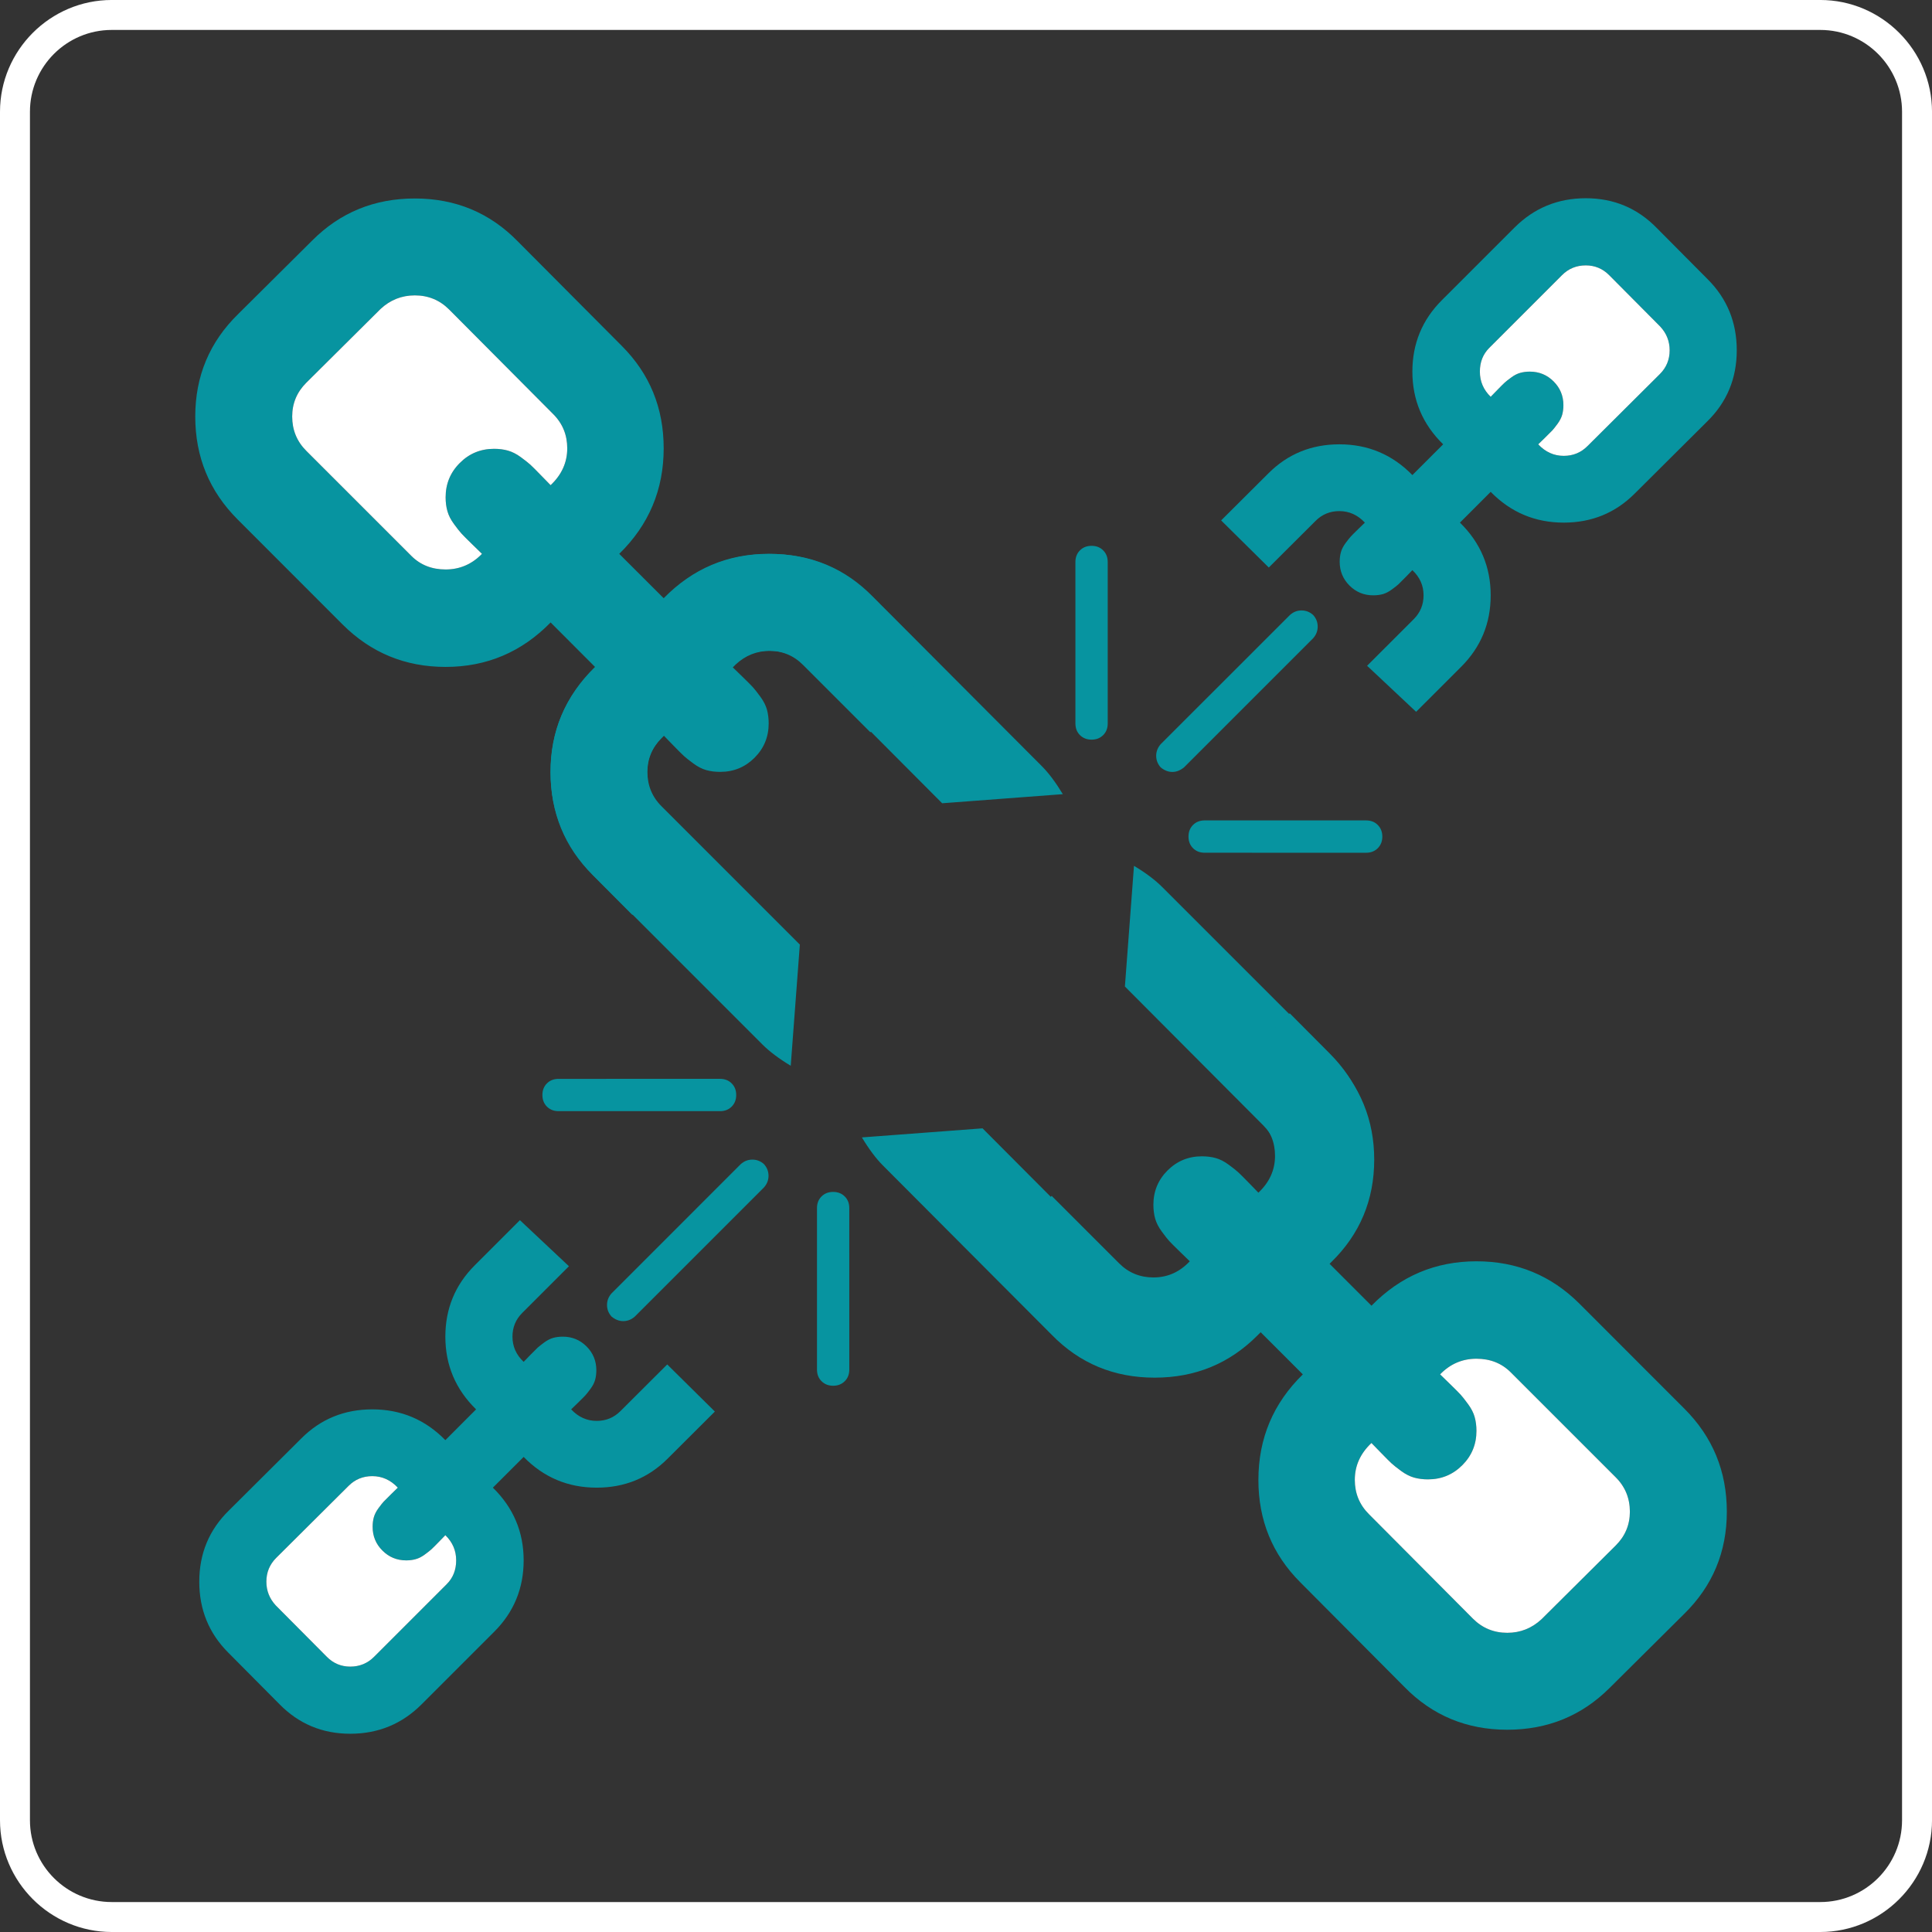 <?xml version="1.0" encoding="utf-8"?>
<!-- Generator: Adobe Illustrator 16.0.0, SVG Export Plug-In . SVG Version: 6.00 Build 0)  -->
<!DOCTYPE svg PUBLIC "-//W3C//DTD SVG 1.1//EN" "http://www.w3.org/Graphics/SVG/1.1/DTD/svg11.dtd">
<svg version="1.1" id="Layer_1" xmlns="http://www.w3.org/2000/svg" xmlns:xlink="http://www.w3.org/1999/xlink" x="0px" y="0px"
	 width="257.95px" height="257.95px" viewBox="0 0 257.95 257.95" enable-background="new 0 0 257.95 257.95" xml:space="preserve">
<rect x="0" y="0" width="257.95" height="257.95" fill="#333333" stroke="none"/>
<g>
	<path fill="#FFFFFF" d="M243.031,3.998c6.021,0,10.92,4.898,10.92,10.92v228.113c0,6.021-4.898,10.92-10.92,10.92H14.919
		c-6.021,0-10.92-4.898-10.92-10.92V14.918c0-6.021,4.898-10.92,10.92-10.92H243.031 M243.031-0.002H14.919
		C6.713-0.002,0,6.712,0,14.918v228.113c0,8.206,6.714,14.92,14.92,14.92h228.112c8.206,0,14.92-6.714,14.92-14.92V14.918
		C257.951,6.712,251.237-0.002,243.031-0.002L243.031-0.002z"/>
</g>
<g>
	<g>
		<path fill="#0794A0" d="M97.689,147.748c0.404-0.404,0.606-0.92,0.606-1.551c0-0.629-0.202-1.146-0.606-1.549
			c-0.402-0.404-0.92-0.605-1.551-0.607l-21.561,0.002c-0.631,0.002-1.147,0.199-1.553,0.605c-0.406,0.402-0.605,0.92-0.605,1.549
			c-0.001,0.631,0.2,1.148,0.605,1.553c0.406,0.404,0.922,0.605,1.551,0.605h21.563C96.769,148.355,97.286,148.154,97.689,147.748
			L97.689,147.748z M97.689,147.748"/>
		<path fill="#0794A0" d="M145.74,98.754c0.631,0,1.146-0.203,1.551-0.607c0.404-0.402,0.605-0.92,0.605-1.551V75.035
			c0-0.631-0.201-1.148-0.605-1.551c-0.404-0.406-0.922-0.607-1.549-0.607c-0.633,0-1.148,0.201-1.553,0.607
			c-0.404,0.402-0.604,0.92-0.607,1.551l0.002,21.561c0,0.631,0.201,1.148,0.605,1.553C144.598,98.551,145.115,98.754,145.74,98.754
			L145.74,98.754z M145.74,98.754"/>
		<path fill="#0794A0" d="M100.453,154.826c-0.586,0-1.099,0.201-1.553,0.605l-17.247,17.25c-0.403,0.451-0.606,0.969-0.606,1.551
			c-0.001,0.584,0.202,1.102,0.606,1.551c0.491,0.404,1.008,0.605,1.55,0.605c0.581,0,1.098-0.201,1.551-0.605l17.25-17.25
			c0.403-0.451,0.605-0.969,0.605-1.551c-0.002-0.586-0.202-1.104-0.607-1.551C101.557,155.027,101.04,154.826,100.453,154.826
			L100.453,154.826z M100.453,154.826"/>
		<path fill="#0794A0" d="M156.525,103.066c0.537,0,1.053-0.201,1.551-0.605l17.25-17.248c0.404-0.453,0.605-0.973,0.604-1.551
			c0-0.588-0.199-1.105-0.604-1.551c-0.451-0.406-0.965-0.607-1.553-0.609c-0.582,0.002-1.098,0.203-1.547,0.609l-17.254,17.246
			c-0.398,0.455-0.605,0.973-0.605,1.551c0,0.59,0.207,1.105,0.605,1.553C155.471,102.865,155.986,103.066,156.525,103.066
			L156.525,103.066z M156.525,103.066"/>
		<path fill="#0794A0" d="M155.174,118.434c-0.939-0.943-2.199-1.891-3.77-2.832l-1.213,16.111l18.461,18.529
			c1.26,1.256,1.889,2.787,1.887,4.584c0,1.752-0.627,3.254-1.885,4.512l-9.908,9.84c-1.213,1.219-2.738,1.811-4.58,1.787
			c-1.846-0.025-3.369-0.637-4.586-1.854l-18.395-18.461l-16.11,1.211c0.946,1.57,1.889,2.832,2.832,3.771l22.51,22.578
			c3.727,3.82,8.311,5.727,13.748,5.727c5.391,0,9.947-1.861,13.68-5.594l9.906-9.838c3.816-3.729,5.727-8.289,5.727-13.68
			c0.002-5.299-1.887-9.885-5.658-13.75L155.174,118.434z M155.174,118.434"/>
		<path fill="#0794A0" d="M183.951,110.145c-0.402-0.406-0.92-0.607-1.549-0.607l-21.564-0.002
			c-0.631,0.002-1.148,0.203-1.551,0.605c-0.404,0.408-0.607,0.924-0.605,1.555c-0.002,0.629,0.201,1.145,0.605,1.551
			c0.402,0.402,0.92,0.605,1.551,0.604l21.563,0.004c0.631-0.002,1.146-0.205,1.551-0.607c0.404-0.406,0.607-0.922,0.607-1.551
			S184.354,110.547,183.951,110.145L183.951,110.145z M183.951,110.145"/>
		<path fill="#0794A0" d="M98.232,88.713c1.301-1.211,2.825-1.816,4.58-1.816c1.797,0,3.322,0.631,4.584,1.885l18.396,18.465
			l16.109-1.215c-0.945-1.568-1.887-2.828-2.832-3.77l-22.509-22.574c-3.728-3.82-8.313-5.73-13.745-5.732
			c-5.393,0-9.951,1.867-13.683,5.594l-9.907,9.84c-3.817,3.729-5.727,8.291-5.727,13.678c0,5.303,1.885,9.889,5.662,13.748
			l22.643,22.646c0.943,0.941,2.201,1.887,3.771,2.834l1.216-16.18l-18.464-18.463c-1.261-1.256-1.887-2.789-1.888-4.586
			c0.001-1.746,0.626-3.252,1.886-4.51L98.232,88.713z M98.232,88.713"/>
		<path fill="#0794A0" d="M111.236,159.139c-0.628,0-1.146,0.201-1.55,0.605c-0.405,0.404-0.606,0.922-0.606,1.551v21.564
			c0,0.629,0.2,1.145,0.606,1.549c0.405,0.406,0.922,0.609,1.552,0.609c0.628,0,1.145-0.203,1.55-0.607
			c0.405-0.406,0.604-0.922,0.606-1.551l-0.003-21.564c0.003-0.629-0.2-1.146-0.604-1.549
			C112.382,159.34,111.866,159.139,111.236,159.139L111.236,159.139z M111.236,159.139"/>
	</g>
	<path fill="#0794A0" d="M79.108,116.805l5.319,5.346l9.082-9.188l-5.232-5.26c-1.261-1.256-1.889-2.785-1.889-4.578
		c0-1.891,0.74-3.531,2.223-4.924c0.138,0.137,0.554,0.566,1.248,1.285c0.694,0.715,1.18,1.199,1.45,1.445
		c0.271,0.25,0.694,0.586,1.28,1.014c0.582,0.428,1.154,0.719,1.717,0.877c0.562,0.158,1.179,0.234,1.853,0.234
		c1.798,0,3.326-0.629,4.586-1.887c1.255-1.256,1.885-2.781,1.886-4.58c0.001-0.674-0.081-1.291-0.233-1.854
		c-0.164-0.563-0.452-1.135-0.883-1.721c-0.427-0.582-0.763-1.01-1.009-1.279c-0.246-0.268-0.73-0.752-1.449-1.451
		c-0.72-0.693-1.146-1.109-1.28-1.242c1.349-1.439,2.964-2.156,4.851-2.158c1.796,0,3.327,0.625,4.584,1.887l9.001,9l8.88-9.451
		l-8.717-8.719c-3.776-3.771-8.356-5.658-13.748-5.656c-5.481-0.002-10.154,1.975-14.016,5.926l-5.933-5.926
		c3.954-3.867,5.935-8.561,5.933-14.09c0-5.391-1.865-9.949-5.6-13.68L69.13,32.227c-3.728-3.818-8.309-5.725-13.746-5.727
		c-5.392,0-9.95,1.863-13.68,5.592l-9.907,9.84c-3.816,3.732-5.728,8.285-5.728,13.68c0,5.393,1.885,9.973,5.663,13.748
		l14.013,14.021c3.777,3.77,8.356,5.662,13.748,5.662c5.483,0,10.154-1.98,14.021-5.936l5.929,5.936
		c-3.956,3.861-5.929,8.553-5.929,14.082C73.515,108.518,75.376,113.072,79.108,116.805z M73.515,64.777
		c-0.135-0.133-0.549-0.561-1.249-1.279c-0.694-0.717-1.179-1.201-1.447-1.447c-0.269-0.248-0.698-0.584-1.278-1.012
		c-0.586-0.43-1.159-0.717-1.721-0.877c-0.563-0.158-1.182-0.238-1.854-0.238c-1.798,0-3.324,0.631-4.579,1.891
		c-1.26,1.254-1.89,2.783-1.891,4.58c0,0.676,0.079,1.295,0.241,1.855c0.155,0.563,0.446,1.133,0.872,1.713
		c0.424,0.586,0.766,1.014,1.011,1.281c0.247,0.271,0.731,0.758,1.444,1.449c0.722,0.701,1.149,1.119,1.285,1.252
		c-1.348,1.389-2.969,2.086-4.853,2.086c-1.843,0-3.371-0.605-4.583-1.818L40.896,60.195c-1.257-1.256-1.885-2.789-1.885-4.584
		c0-1.748,0.625-3.256,1.885-4.512l9.908-9.842c1.3-1.213,2.83-1.82,4.581-1.82c1.796,0,3.327,0.633,4.582,1.889l13.882,13.951
		c1.261,1.256,1.887,2.785,1.887,4.578C75.736,61.746,74.995,63.387,73.515,64.777z"/>
	<path fill="#FFFFFF" d="M65.965,59.924c0.673,0,1.292,0.08,1.854,0.238c0.562,0.16,1.135,0.447,1.721,0.877
		c0.58,0.428,1.01,0.764,1.278,1.012c0.269,0.246,0.753,0.73,1.447,1.447c0.7,0.719,1.114,1.146,1.249,1.279
		c1.479-1.391,2.221-3.031,2.221-4.922c0-1.793-0.626-3.322-1.887-4.578L59.967,41.326c-1.255-1.256-2.786-1.889-4.582-1.889
		c-1.751,0-3.281,0.607-4.581,1.82L40.896,51.1c-1.26,1.256-1.885,2.764-1.885,4.512c0,1.795,0.628,3.328,1.885,4.584l14.018,14.018
		c1.212,1.213,2.74,1.818,4.583,1.818c1.884,0,3.505-0.697,4.853-2.086c-0.136-0.133-0.563-0.551-1.285-1.252
		c-0.713-0.691-1.197-1.178-1.444-1.449c-0.245-0.268-0.587-0.695-1.011-1.281c-0.426-0.58-0.717-1.15-0.872-1.713
		c-0.162-0.561-0.241-1.18-0.241-1.855c0.001-1.797,0.631-3.326,1.891-4.58C62.641,60.555,64.167,59.924,65.965,59.924z"/>
	<path fill="#0794A0" d="M89.139,194.75l6.306-6.287l-6.361-6.289l-6.246,6.229c-0.869,0.871-1.928,1.307-3.17,1.307
		c-1.311,0-2.444-0.512-3.41-1.539c0.094-0.096,0.393-0.383,0.89-0.863c0.495-0.482,0.831-0.818,1.001-1.004
		c0.174-0.188,0.406-0.482,0.702-0.887s0.498-0.801,0.607-1.189c0.108-0.391,0.161-0.816,0.162-1.283
		c-0.002-1.244-0.437-2.305-1.307-3.176c-0.87-0.869-1.927-1.305-3.171-1.305c-0.467,0-0.895,0.055-1.285,0.162
		c-0.387,0.111-0.785,0.313-1.191,0.609c-0.402,0.297-0.697,0.529-0.886,0.699c-0.186,0.172-0.52,0.506-1.004,1.004
		c-0.481,0.498-0.769,0.795-0.86,0.889c-0.996-0.936-1.494-2.057-1.494-3.361c0-1.244,0.434-2.305,1.307-3.174l6.232-6.232
		l-6.545-6.15l-6.038,6.037c-2.611,2.613-3.917,5.787-3.917,9.521c0,3.793,1.367,7.029,4.104,9.703l-4.104,4.109
		c-2.678-2.738-5.928-4.109-9.756-4.109c-3.734,0-6.891,1.293-9.474,3.877l-9.658,9.613c-2.646,2.582-3.966,5.754-3.967,9.518
		c-0.001,3.734,1.292,6.891,3.873,9.473l6.813,6.861c2.584,2.643,5.737,3.967,9.473,3.967c3.732,0,6.906-1.307,9.519-3.922
		l9.709-9.705c2.612-2.615,3.921-5.785,3.923-9.518c-0.001-3.797-1.373-7.033-4.109-9.711l4.109-4.104
		c2.672,2.736,5.924,4.104,9.752,4.104C83.402,198.623,86.556,197.334,89.139,194.75z M53.113,198.623
		c-0.093,0.094-0.389,0.383-0.887,0.865c-0.496,0.482-0.831,0.818-1.002,1.002c-0.172,0.186-0.404,0.482-0.699,0.885
		c-0.299,0.406-0.498,0.805-0.608,1.191c-0.11,0.391-0.165,0.818-0.164,1.285c-0.001,1.244,0.435,2.303,1.308,3.17
		c0.868,0.873,1.928,1.309,3.172,1.311c0.467-0.002,0.896-0.055,1.283-0.168c0.391-0.105,0.786-0.309,1.188-0.604
		c0.406-0.295,0.703-0.531,0.889-0.699c0.188-0.17,0.523-0.508,1.003-1c0.485-0.5,0.773-0.797,0.866-0.891
		c0.963,0.934,1.444,2.057,1.445,3.359c-0.002,1.277-0.42,2.336-1.259,3.174l-9.707,9.707c-0.87,0.871-1.932,1.305-3.175,1.305
		c-1.211,0-2.256-0.432-3.123-1.305l-6.818-6.859c-0.838-0.902-1.26-1.963-1.259-3.174c0-1.244,0.438-2.305,1.308-3.174l9.66-9.611
		c0.87-0.875,1.93-1.307,3.172-1.307C51.014,197.086,52.15,197.6,53.113,198.623z"/>
	<path fill="#FFFFFF" d="M50.525,201.375c0.295-0.402,0.527-0.699,0.699-0.885c0.171-0.184,0.506-0.52,1.002-1.002
		c0.498-0.482,0.794-0.771,0.887-0.865c-0.963-1.023-2.099-1.537-3.408-1.537c-1.242,0-2.302,0.432-3.172,1.307l-9.66,9.611
		c-0.87,0.869-1.308,1.93-1.308,3.174c-0.001,1.211,0.421,2.271,1.259,3.174l6.818,6.859c0.867,0.873,1.912,1.305,3.123,1.305
		c1.243,0,2.305-0.434,3.175-1.305l9.707-9.707c0.839-0.838,1.257-1.896,1.259-3.174c-0.001-1.303-0.482-2.426-1.445-3.359
		c-0.093,0.094-0.381,0.391-0.866,0.891c-0.479,0.492-0.815,0.83-1.003,1c-0.186,0.168-0.482,0.404-0.889,0.699
		c-0.401,0.295-0.797,0.498-1.188,0.604c-0.387,0.113-0.816,0.166-1.283,0.168c-1.244-0.002-2.304-0.438-3.172-1.311
		c-0.873-0.867-1.309-1.926-1.308-3.17c-0.001-0.467,0.054-0.895,0.164-1.285C50.027,202.18,50.226,201.781,50.525,201.375z"/>
	<path fill="#0794A0" d="M169.35,63.199l-6.309,6.285l6.361,6.289l6.248-6.227c0.867-0.871,1.93-1.307,3.172-1.307
		c1.309,0,2.443,0.512,3.408,1.539c-0.096,0.096-0.393,0.381-0.891,0.865c-0.494,0.48-0.83,0.814-1,1.004
		c-0.174,0.188-0.404,0.48-0.701,0.885s-0.498,0.801-0.607,1.189s-0.162,0.816-0.164,1.283c0.002,1.244,0.438,2.303,1.309,3.176
		c0.869,0.869,1.926,1.305,3.17,1.305c0.467,0.002,0.895-0.057,1.283-0.16c0.391-0.113,0.787-0.316,1.191-0.611
		c0.404-0.297,0.699-0.529,0.887-0.699c0.184-0.17,0.521-0.506,1.006-1.004c0.48-0.498,0.768-0.795,0.859-0.887
		c0.996,0.934,1.494,2.053,1.494,3.359c0,1.242-0.434,2.305-1.305,3.176l-6.234,6.232l6.545,6.146l6.039-6.035
		c2.609-2.615,3.918-5.787,3.918-9.52c0-3.793-1.369-7.031-4.105-9.705l4.104-4.109c2.678,2.738,5.928,4.109,9.756,4.109
		c3.732,0,6.889-1.291,9.475-3.879l9.658-9.609c2.645-2.582,3.965-5.756,3.965-9.52c0.002-3.734-1.291-6.891-3.871-9.475
		l-6.814-6.859c-2.584-2.643-5.736-3.967-9.473-3.967c-3.732,0-6.906,1.307-9.52,3.922l-9.709,9.703
		c-2.611,2.615-3.92,5.787-3.922,9.521c0.002,3.797,1.371,7.031,4.109,9.709l-4.109,4.105c-2.674-2.736-5.922-4.105-9.75-4.105
		C175.088,59.326,171.932,60.615,169.35,63.199z M205.373,59.326c0.094-0.094,0.391-0.383,0.889-0.865
		c0.494-0.48,0.832-0.818,1.002-1.002c0.172-0.186,0.404-0.484,0.699-0.885c0.299-0.406,0.496-0.803,0.609-1.191
		c0.107-0.391,0.164-0.818,0.164-1.285c0-1.244-0.436-2.301-1.307-3.172s-1.93-1.307-3.176-1.309c-0.465,0-0.895,0.057-1.283,0.166
		c-0.387,0.107-0.783,0.309-1.186,0.605c-0.406,0.293-0.703,0.531-0.889,0.699c-0.188,0.17-0.525,0.508-1.002,1
		c-0.484,0.5-0.775,0.797-0.867,0.891c-0.963-0.934-1.443-2.057-1.443-3.359c0-1.277,0.418-2.334,1.258-3.174l9.707-9.707
		c0.869-0.871,1.93-1.305,3.174-1.305c1.211,0,2.254,0.432,3.123,1.305l6.816,6.861c0.84,0.9,1.26,1.959,1.26,3.172
		c0,1.244-0.438,2.305-1.309,3.174l-9.658,9.611c-0.869,0.873-1.93,1.307-3.172,1.307C207.473,60.863,206.338,60.35,205.373,59.326z
		"/>
	<path fill="#FFFFFF" d="M207.963,56.574c-0.295,0.4-0.527,0.699-0.699,0.885c-0.17,0.184-0.508,0.521-1.002,1.002
		c-0.498,0.482-0.795,0.771-0.889,0.865c0.965,1.023,2.1,1.537,3.41,1.537c1.242,0,2.303-0.434,3.172-1.307l9.658-9.611
		c0.871-0.869,1.309-1.93,1.309-3.174c0-1.213-0.42-2.271-1.26-3.172l-6.816-6.861c-0.869-0.873-1.912-1.305-3.123-1.305
		c-1.244,0-2.305,0.434-3.174,1.305l-9.707,9.707c-0.84,0.84-1.258,1.896-1.258,3.174c0,1.303,0.48,2.426,1.443,3.359
		c0.092-0.094,0.383-0.391,0.867-0.891c0.477-0.492,0.814-0.83,1.002-1c0.186-0.168,0.482-0.406,0.889-0.699
		c0.402-0.297,0.799-0.498,1.186-0.605c0.389-0.109,0.818-0.166,1.283-0.166c1.246,0.002,2.305,0.438,3.176,1.309
		s1.307,1.928,1.307,3.172c0,0.467-0.057,0.895-0.164,1.285C208.459,55.771,208.262,56.168,207.963,56.574z"/>
	<path fill="#0794A0" d="M177.516,140.637l-5.318-5.346l-9.082,9.186l5.234,5.26c1.258,1.258,1.885,2.785,1.885,4.58
		c0,1.891-0.738,3.531-2.223,4.924c-0.135-0.137-0.553-0.566-1.246-1.285c-0.695-0.715-1.18-1.199-1.451-1.445
		c-0.27-0.248-0.693-0.586-1.279-1.014c-0.582-0.43-1.154-0.719-1.715-0.877c-0.563-0.158-1.182-0.234-1.855-0.234
		c-1.797,0-3.324,0.631-4.584,1.887c-1.256,1.256-1.887,2.783-1.889,4.58c0.002,0.674,0.082,1.293,0.238,1.854
		c0.16,0.561,0.449,1.135,0.879,1.719c0.428,0.584,0.762,1.012,1.01,1.283c0.246,0.266,0.732,0.75,1.451,1.449
		c0.717,0.695,1.145,1.109,1.279,1.242c-1.35,1.439-2.965,2.158-4.852,2.158c-1.795,0-3.326-0.627-4.584-1.887l-9.002-9
		l-8.879,9.451l8.715,8.719c3.779,3.771,8.357,5.658,13.75,5.658c5.48,0,10.154-1.977,14.016-5.928l5.932,5.928
		c-3.955,3.865-5.932,8.559-5.932,14.09c-0.002,5.389,1.865,9.947,5.598,13.678l13.881,13.949c3.729,3.818,8.314,5.729,13.748,5.729
		c5.391,0,9.949-1.867,13.68-5.594l9.908-9.84c3.814-3.732,5.727-8.287,5.727-13.68c0-5.391-1.887-9.975-5.664-13.748
		l-14.012-14.021c-3.779-3.771-8.357-5.66-13.75-5.66c-5.482,0-10.152,1.979-14.02,5.932l-5.928-5.932
		c3.953-3.861,5.928-8.555,5.928-14.084C183.109,148.924,181.246,144.367,177.516,140.637z M183.109,192.662
		c0.135,0.135,0.553,0.563,1.248,1.281c0.695,0.717,1.182,1.203,1.447,1.447c0.27,0.248,0.699,0.584,1.279,1.014
		c0.584,0.426,1.158,0.717,1.723,0.877c0.559,0.154,1.178,0.238,1.852,0.236c1.797,0,3.324-0.631,4.582-1.891
		c1.258-1.256,1.889-2.783,1.889-4.582c0-0.672-0.08-1.293-0.238-1.854c-0.156-0.561-0.449-1.133-0.875-1.713
		c-0.426-0.586-0.768-1.016-1.01-1.281c-0.248-0.271-0.732-0.758-1.445-1.449c-0.721-0.701-1.15-1.117-1.285-1.25
		c1.348-1.393,2.969-2.088,4.854-2.088c1.844,0,3.369,0.607,4.58,1.818l14.02,14.018c1.256,1.254,1.883,2.787,1.885,4.584
		c0,1.748-0.625,3.256-1.885,4.51l-9.906,9.846c-1.303,1.211-2.832,1.818-4.584,1.818c-1.795-0.002-3.324-0.633-4.58-1.889
		l-13.883-13.951c-1.26-1.256-1.887-2.785-1.887-4.58C180.889,195.695,181.629,194.055,183.109,192.662z"/>
	<path fill="#FFFFFF" d="M196.658,216.115c1.256,1.256,2.785,1.887,4.58,1.889c1.752,0,3.281-0.607,4.584-1.818l9.906-9.846
		c1.26-1.254,1.885-2.762,1.885-4.51c-0.002-1.797-0.629-3.33-1.885-4.584l-14.02-14.018c-1.211-1.211-2.736-1.818-4.58-1.818
		c-1.885,0-3.506,0.695-4.854,2.088c0.135,0.133,0.564,0.549,1.285,1.25c0.713,0.691,1.197,1.178,1.445,1.449
		c0.242,0.266,0.584,0.695,1.01,1.281c0.426,0.58,0.719,1.152,0.875,1.713c0.158,0.561,0.238,1.182,0.238,1.854
		c0,1.799-0.631,3.326-1.889,4.582c-1.258,1.26-2.785,1.891-4.582,1.891c-0.674,0.002-1.293-0.082-1.852-0.236
		c-0.564-0.16-1.139-0.451-1.723-0.877c-0.58-0.43-1.01-0.766-1.279-1.014c-0.266-0.244-0.752-0.73-1.447-1.447
		c-0.695-0.719-1.113-1.146-1.248-1.281c-1.48,1.393-2.221,3.033-2.221,4.922c0,1.795,0.627,3.324,1.887,4.58L196.658,216.115z"/>
</g>
</svg>
